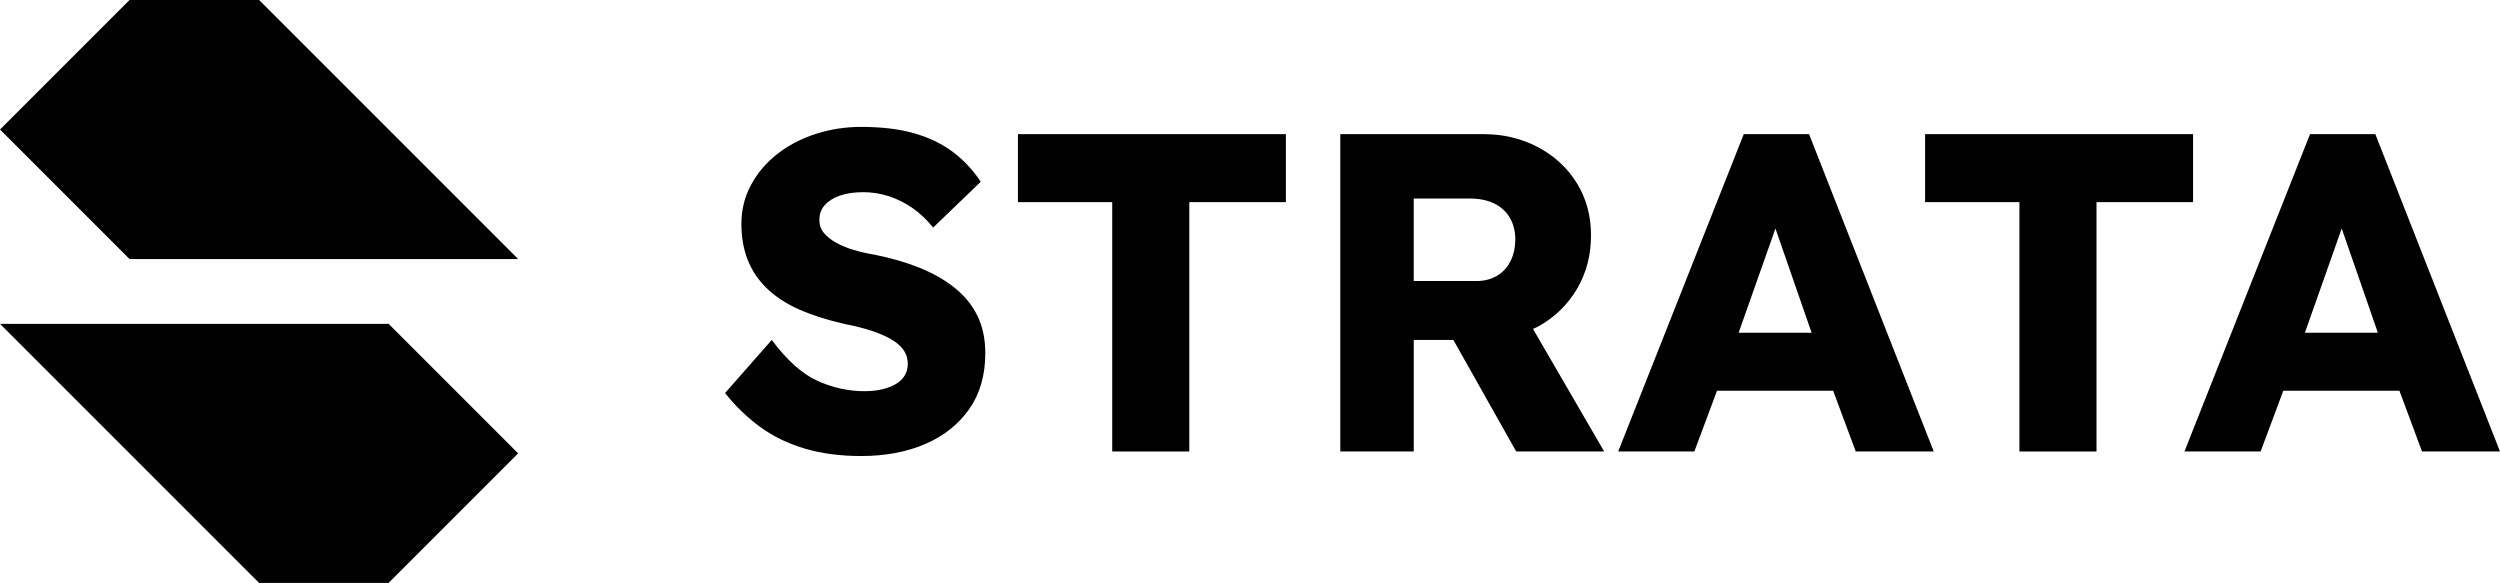 <?xml version="1.0" encoding="utf-8"?>
<!-- Generator: Adobe Illustrator 27.3.1, SVG Export Plug-In . SVG Version: 6.00 Build 0)  -->
<svg version="1.1" id="Ebene_1" xmlns="http://www.w3.org/2000/svg" xmlns:xlink="http://www.w3.org/1999/xlink" x="0px" y="0px"
	 viewBox="0 0 193 45" style="enable-background:new 0 0 193 45;" xml:space="preserve">
<g>
	<g>
		<g>
			<g>
				<path d="M10,0h10c7.8,7.8,12.2,12.2,20,20l0,0H10c-3.9-3.9-6.1-6.1-10-10l0,0C3.9,6.1,6.1,3.9,10,0z"/>
			</g>
			<g>
				<path d="M30,45H20C12.2,37.2,7.8,32.8,0,25l0,0h30c3.9,3.9,6.1,6.1,10,10l0,0C36.1,38.9,33.9,41.1,30,45z"/>
			</g>
		</g>
	</g>
</g>
<g>
	<g>
		<path d="M73.702,22.22c-0.759-0.606-1.657-1.12-2.695-1.54c-1.038-0.42-2.199-0.758-3.482-1.015
			c-0.56-0.093-1.097-0.216-1.61-0.368c-0.514-0.151-0.969-0.338-1.365-0.56
			c-0.397-0.222-0.712-0.473-0.945-0.752c-0.233-0.28-0.35-0.618-0.35-1.015
			c0-0.443,0.14-0.822,0.42-1.137c0.28-0.315,0.67-0.56,1.173-0.735
			c0.501-0.175,1.103-0.262,1.802-0.262c0.677,0,1.335,0.105,1.978,0.315
			c0.642,0.21,1.248,0.513,1.82,0.91c0.571,0.397,1.103,0.899,1.592,1.505l3.675-3.535
			c-0.584-0.887-1.289-1.645-2.117-2.275c-0.829-0.63-1.82-1.114-2.975-1.453
			c-1.155-0.338-2.538-0.507-4.147-0.507c-1.213,0-2.38,0.181-3.5,0.542s-2.106,0.875-2.958,1.54
			c-0.852,0.665-1.529,1.458-2.03,2.38c-0.502,0.922-0.752,1.931-0.752,3.027
			c0,1.027,0.163,1.955,0.49,2.783c0.326,0.829,0.822,1.563,1.487,2.205
			c0.665,0.642,1.499,1.184,2.502,1.627c1.003,0.443,2.182,0.817,3.535,1.12
			c0.49,0.094,0.968,0.204,1.435,0.332c0.466,0.129,0.91,0.28,1.33,0.455
			s0.781,0.368,1.085,0.578c0.303,0.21,0.542,0.455,0.717,0.734c0.175,0.28,0.263,0.596,0.263,0.945
			c0,0.467-0.14,0.857-0.42,1.173c-0.28,0.314-0.677,0.554-1.19,0.717
			c-0.514,0.164-1.085,0.245-1.715,0.245c-1.26,0-2.479-0.268-3.657-0.805
			c-1.179-0.536-2.351-1.587-3.518-3.15l-3.605,4.096c0.793,1.003,1.691,1.872,2.695,2.607
			c1.003,0.734,2.152,1.295,3.448,1.68c1.295,0.385,2.747,0.577,4.357,0.577
			c1.866,0,3.518-0.31,4.953-0.927c1.435-0.618,2.566-1.517,3.395-2.695
			c0.828-1.178,1.242-2.619,1.242-4.322c0-1.097-0.205-2.06-0.612-2.888
			C75.043,23.545,74.46,22.827,73.702,22.22z"/>
		<polygon points="78.584,15.605 85.864,15.605 85.864,34.855 91.814,34.855 91.814,15.605 99.27,15.605 
			99.27,10.355 78.584,10.355 		"/>
		<path d="M118.765,25.195c1.26-0.7,2.252-1.662,2.976-2.888c0.723-1.225,1.085-2.607,1.085-4.147
			c0-1.493-0.362-2.829-1.085-4.007c-0.724-1.178-1.722-2.105-2.993-2.783
			c-1.271-0.676-2.689-1.015-4.252-1.015h-11.025v24.5h5.67v-8.61h3.06l4.85,8.61h6.79
			l-5.494-9.463C118.485,25.325,118.629,25.27,118.765,25.195z M109.14,15.325h4.305
			c0.747,0,1.383,0.128,1.908,0.385c0.524,0.257,0.928,0.625,1.207,1.103
			c0.28,0.479,0.42,1.032,0.42,1.662c0,0.63-0.122,1.19-0.367,1.68
			c-0.245,0.49-0.595,0.87-1.05,1.138c-0.455,0.269-0.986,0.402-1.593,0.402h-4.83V15.325z"/>
		<path d="M139.659,10.355h-5.04l-9.695,24.5h5.88l1.749-4.69h8.967l1.744,4.69h6.021L139.659,10.355
			z M134.223,25.685l2.842-8.044l2.79,8.044H134.223z"/>
		<polygon points="169.305,10.355 148.619,10.355 148.619,15.605 155.899,15.605 155.899,34.855 
			161.85,34.855 161.85,15.605 169.305,15.605 		"/>
		<path d="M183.375,10.355h-5.04l-9.695,24.5h5.88l1.749-4.69h8.967l1.744,4.69H193L183.375,10.355z
			 M177.939,25.685l2.842-8.044l2.79,8.044H177.939z"/>
	</g>
</g>
</svg>
